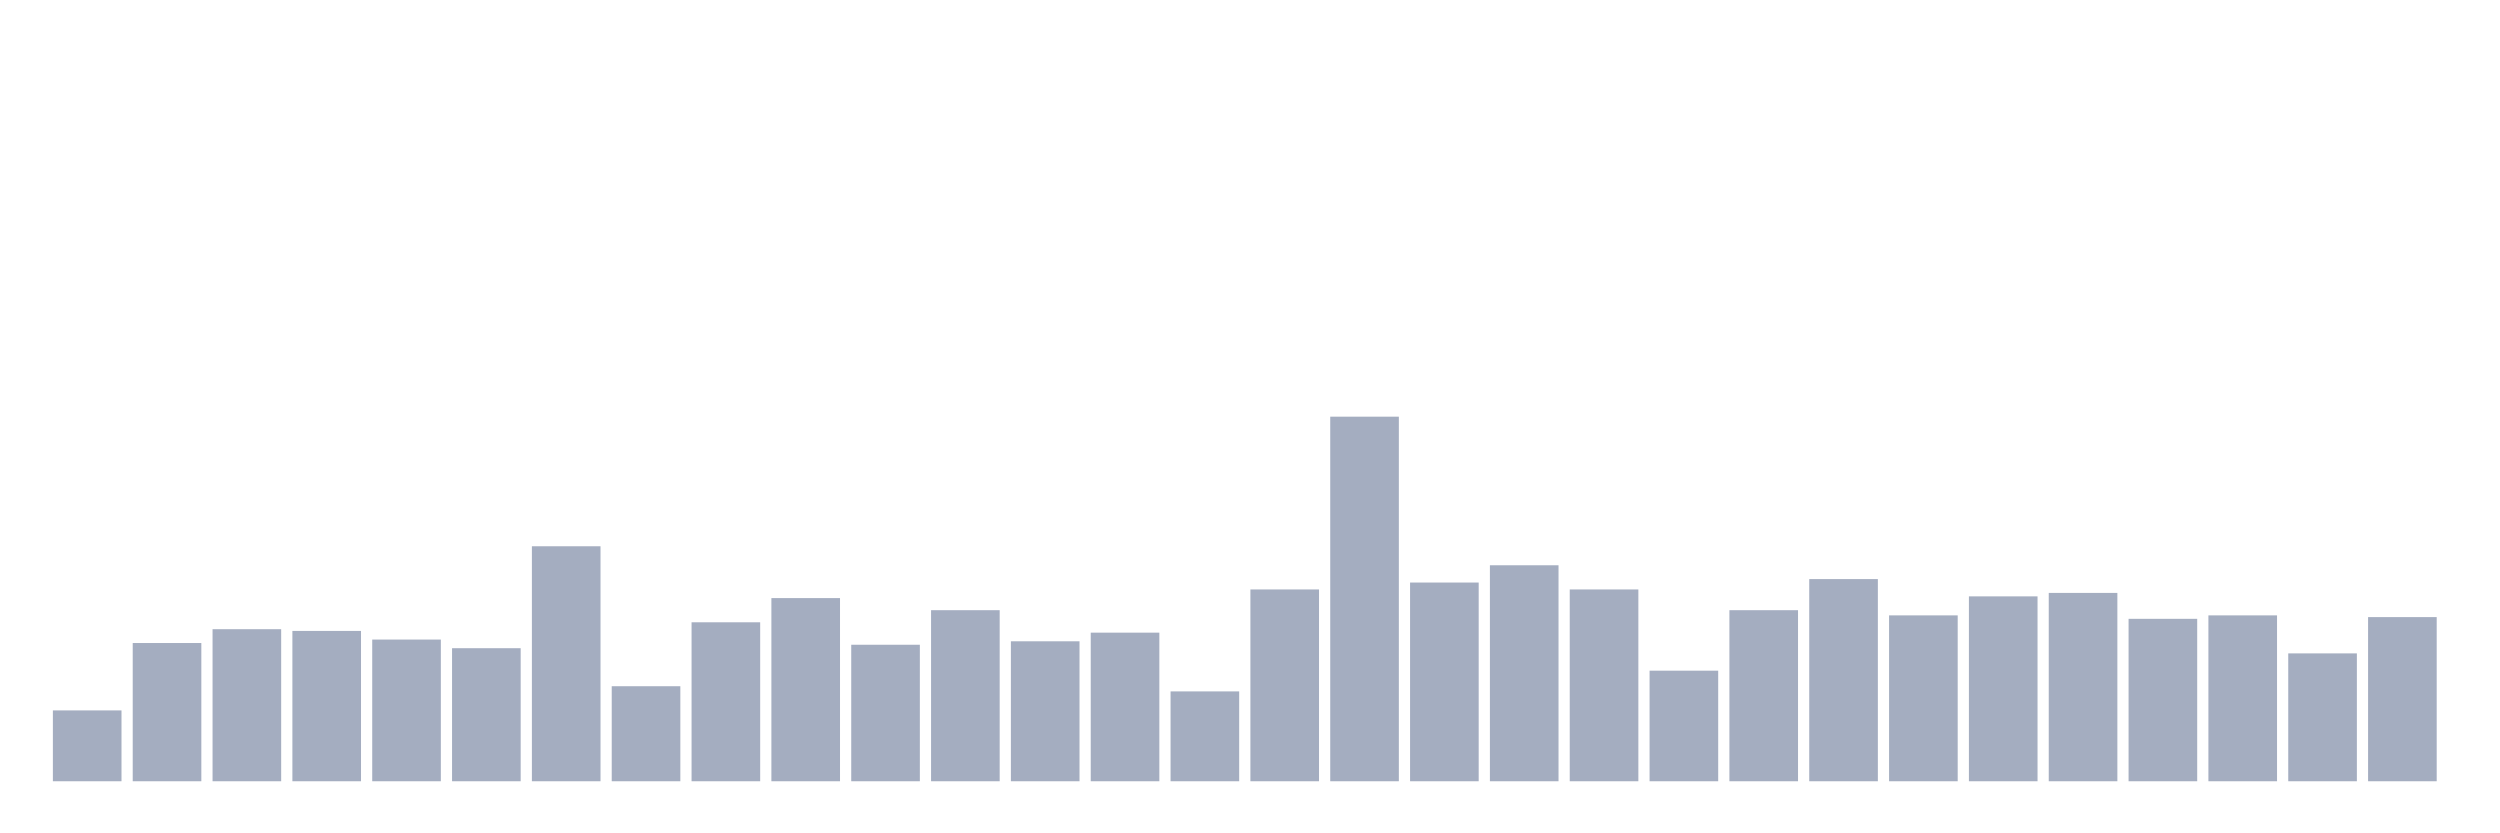 <svg xmlns="http://www.w3.org/2000/svg" viewBox="0 0 480 160"><g transform="translate(10,10)"><rect class="bar" x="0.153" width="13.175" y="126.398" height="13.602" fill="rgb(164,173,192)"></rect><rect class="bar" x="15.482" width="13.175" y="113.46" height="26.54" fill="rgb(164,173,192)"></rect><rect class="bar" x="30.81" width="13.175" y="110.806" height="29.194" fill="rgb(164,173,192)"></rect><rect class="bar" x="46.138" width="13.175" y="111.137" height="28.863" fill="rgb(164,173,192)"></rect><rect class="bar" x="61.466" width="13.175" y="112.796" height="27.204" fill="rgb(164,173,192)"></rect><rect class="bar" x="76.794" width="13.175" y="114.455" height="25.545" fill="rgb(164,173,192)"></rect><rect class="bar" x="92.123" width="13.175" y="94.882" height="45.118" fill="rgb(164,173,192)"></rect><rect class="bar" x="107.451" width="13.175" y="121.754" height="18.246" fill="rgb(164,173,192)"></rect><rect class="bar" x="122.779" width="13.175" y="109.479" height="30.521" fill="rgb(164,173,192)"></rect><rect class="bar" x="138.107" width="13.175" y="104.834" height="35.166" fill="rgb(164,173,192)"></rect><rect class="bar" x="153.436" width="13.175" y="113.791" height="26.209" fill="rgb(164,173,192)"></rect><rect class="bar" x="168.764" width="13.175" y="107.156" height="32.844" fill="rgb(164,173,192)"></rect><rect class="bar" x="184.092" width="13.175" y="113.128" height="26.872" fill="rgb(164,173,192)"></rect><rect class="bar" x="199.42" width="13.175" y="111.469" height="28.531" fill="rgb(164,173,192)"></rect><rect class="bar" x="214.748" width="13.175" y="122.749" height="17.251" fill="rgb(164,173,192)"></rect><rect class="bar" x="230.077" width="13.175" y="103.175" height="36.825" fill="rgb(164,173,192)"></rect><rect class="bar" x="245.405" width="13.175" y="70" height="70" fill="rgb(164,173,192)"></rect><rect class="bar" x="260.733" width="13.175" y="101.848" height="38.152" fill="rgb(164,173,192)"></rect><rect class="bar" x="276.061" width="13.175" y="98.531" height="41.469" fill="rgb(164,173,192)"></rect><rect class="bar" x="291.39" width="13.175" y="103.175" height="36.825" fill="rgb(164,173,192)"></rect><rect class="bar" x="306.718" width="13.175" y="118.768" height="21.232" fill="rgb(164,173,192)"></rect><rect class="bar" x="322.046" width="13.175" y="107.156" height="32.844" fill="rgb(164,173,192)"></rect><rect class="bar" x="337.374" width="13.175" y="101.185" height="38.815" fill="rgb(164,173,192)"></rect><rect class="bar" x="352.702" width="13.175" y="108.152" height="31.848" fill="rgb(164,173,192)"></rect><rect class="bar" x="368.031" width="13.175" y="104.502" height="35.498" fill="rgb(164,173,192)"></rect><rect class="bar" x="383.359" width="13.175" y="103.839" height="36.161" fill="rgb(164,173,192)"></rect><rect class="bar" x="398.687" width="13.175" y="108.815" height="31.185" fill="rgb(164,173,192)"></rect><rect class="bar" x="414.015" width="13.175" y="108.152" height="31.848" fill="rgb(164,173,192)"></rect><rect class="bar" x="429.344" width="13.175" y="115.45" height="24.55" fill="rgb(164,173,192)"></rect><rect class="bar" x="444.672" width="13.175" y="108.483" height="31.517" fill="rgb(164,173,192)"></rect></g></svg>